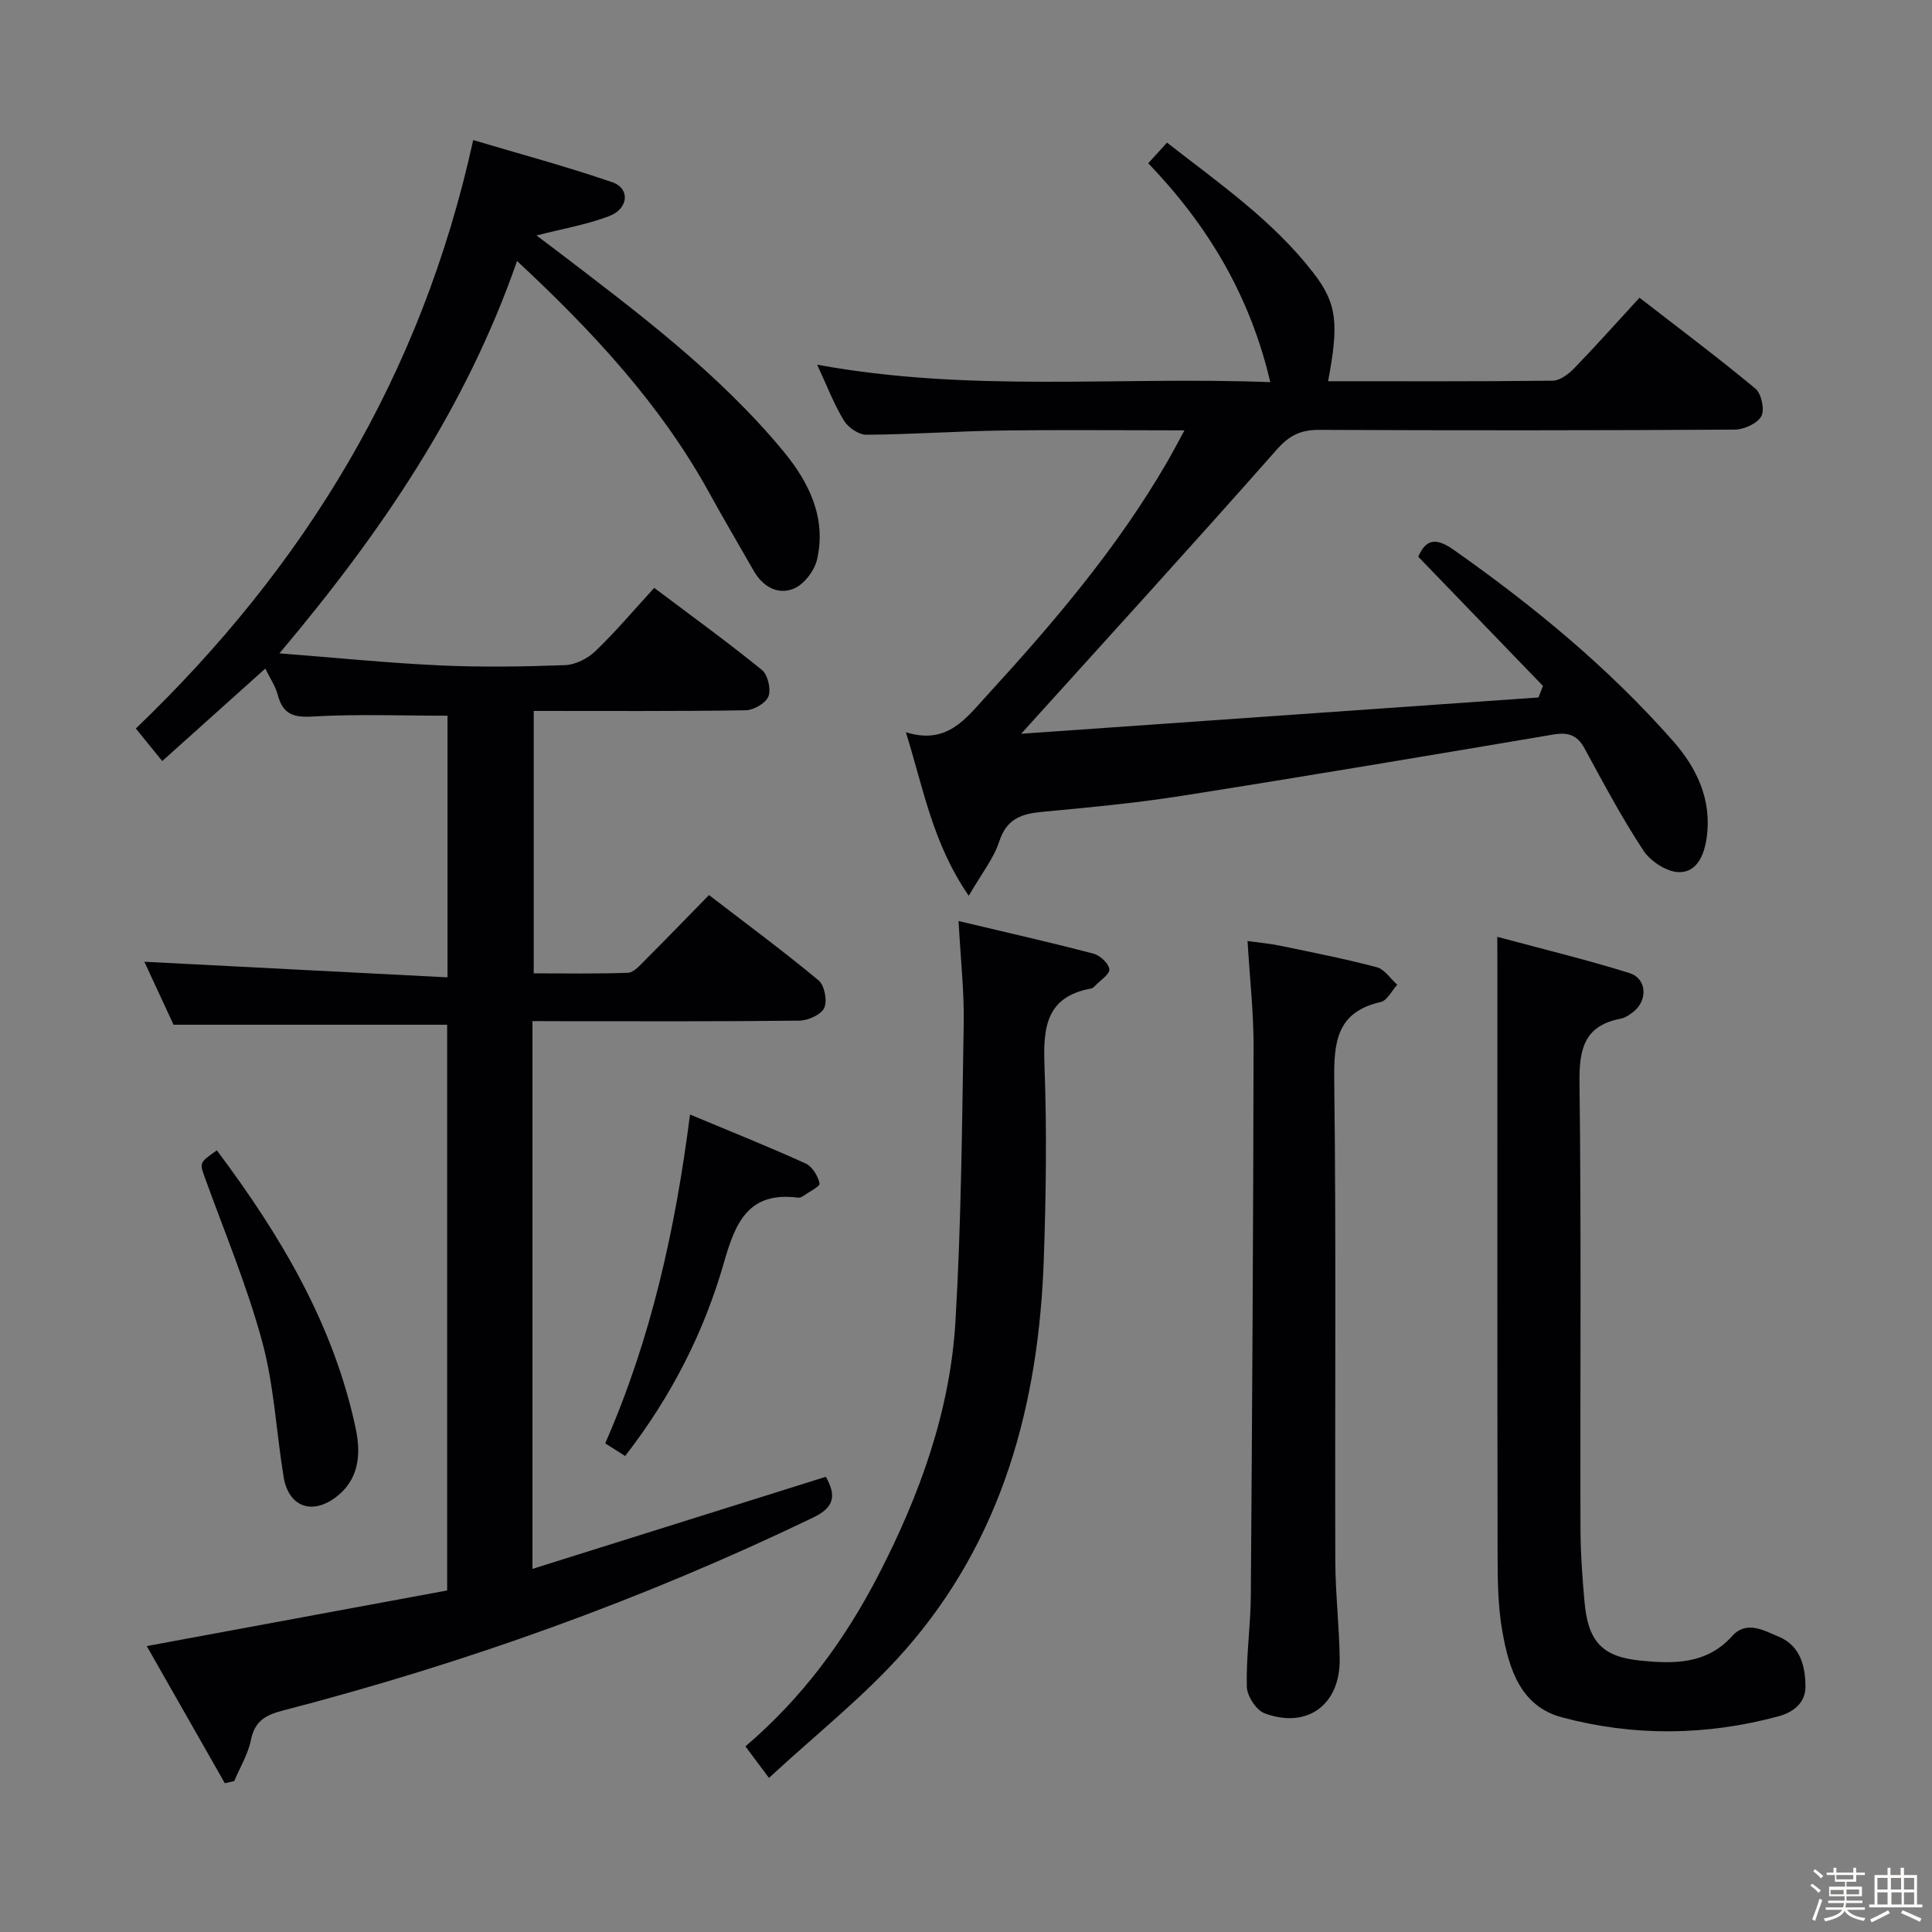 <svg enable-background="new 0 0 400 400" viewBox="0 0 400 400" xmlns="http://www.w3.org/2000/svg"><rect x="0" y="0" width="400" height="400" fill="#808080" stroke="none"/><path d="m374.8 390.4.4-.4c.7.5 1.3 1 1.8 1.4l-.5.5c-.5-.6-1.1-1.1-1.7-1.5zm1 7.3-.6-.3c.5-1.4 1.1-2.8 1.5-4.3.2.1.4.2.6.3-.5 1.3-1 2.8-1.5 4.3zm-.4-10.3.4-.4c.4.3 1 .8 1.7 1.4l-.5.5c-.4-.5-1-1-1.6-1.5zm2.5.3h1.7v-1h.6v1h3.5v-1h.6v1h1.8v.5h-1.8v1.4h-2v1h3.2v2h-3.2v.9h3.3v.5h-3.4c0 .3-.1.6-.1.9h4v.5h-3.7c.7.9 1.9 1.5 3.8 1.7-.1.2-.2.4-.3.6-2.1-.4-3.5-1.1-4-2.1-.4 1-1.8 1.7-4 2.2-.1-.2-.2-.4-.3-.6 2.1-.4 3.4-1 3.8-1.8h-3.4v-.5h3.6c.1-.3.1-.6.2-.9h-3.3v-.5h3.4c0-.3 0-.6 0-.9h-3.2v-2h3.3v-1h-2.1v-1.4h-1.7v-.5zm1.1 3.5v1h2.7c0-.3 0-.4 0-.4 0-.1 0-.2 0-.2 0-.1 0-.2 0-.3h-2.7zm1.2-3v.9h3.5v-.9zm4.7 3h-2.6v.6.4h2.6z" fill="#fcfbfa"/><path d="m393.6 386.7h.6v1.5h2.7v6.1h1.1v.6h-11v-.6h1.1v-6.1h2.7v-1.5h.6v1.5h2.1v-1.5zm-2.7 8.8.4.6c-1.2.6-2.5 1.3-3.8 1.9-.1-.2-.2-.4-.3-.6 1.2-.6 2.5-1.2 3.7-1.9zm-2.2-6.7v2.4h2.1v-2.4zm0 3v2.5h2.1v-2.5zm2.8-3v2.4h2.1v-2.4zm.1 3v2.5h2.1v-2.5h-2.2zm5.9 6.1c-1.4-.7-2.7-1.3-3.9-1.8l.3-.6c1.5.6 2.7 1.2 3.9 1.7zm-1.2-9.1h-2.1v2.4h2.1zm-2.1 3v2.5h2.1v-2.5z" fill="#fcfbfa"/><g fill="#010104"><path d="m110.24 211.41v113.41c20.48-6.43 40.52-12.72 60.74-19.07 2.23 3.99 1.74 6.35-2.68 8.47-35.27 16.98-71.93 30.12-109.78 39.94-3.55.92-5.77 2.17-6.56 6.06-.6 2.96-2.27 5.7-3.47 8.54-.65.15-1.29.3-1.94.44-5.33-9.36-10.66-18.73-16.17-28.4 21.11-3.91 41.55-7.69 62.2-11.51 0-39.45 0-78.21 0-117.13-18.59 0-37.26 0-56.65 0-1.84-3.96-4.04-8.72-6.04-13.04 20.89 1.08 41.66 2.14 62.76 3.23 0-19.08 0-36.82 0-54.17-9.46 0-18.73-.37-27.95.17-4.06.24-6.15-.55-7.19-4.47-.49-1.85-1.65-3.53-2.58-5.46-7.19 6.45-14.08 12.64-21.34 19.15-2.1-2.59-3.85-4.74-5.47-6.74 34.99-33.54 59.16-73.04 69.85-121.83 9.67 2.88 19.36 5.48 28.83 8.74 3.68 1.27 3.35 5.47-.66 7-4.61 1.76-9.57 2.6-15.07 4.01 1.45 1.08 2.78 2.07 4.1 3.08 16.67 12.74 33.54 25.31 47.02 41.6 5.28 6.38 8.97 13.79 6.96 22.45-.54 2.32-2.71 5.13-4.83 6-3.33 1.36-6.44-.45-8.31-3.76-3.04-5.35-6.18-10.64-9.14-16.03-10.08-18.33-24.08-33.4-39.82-48.05-10.52 30.25-27.9 55.97-49.2 81.23 11.89.92 22.5 2 33.15 2.49 8.65.4 17.34.27 25.99-.05 2.15-.08 4.69-1.37 6.28-2.9 4.19-4.02 7.95-8.48 12.18-13.1 7.56 5.69 15.08 11.14 22.28 16.98 1.23 1 1.94 3.99 1.37 5.48-.53 1.4-3.06 2.87-4.73 2.89-14.48.22-28.96.13-43.87.13v54.33c6.38 0 12.96.13 19.52-.12 1.2-.05 2.46-1.54 3.5-2.57 4.35-4.35 8.62-8.77 13.27-13.52 7.83 6.02 15.43 11.64 22.69 17.67 1.23 1.02 1.84 4.22 1.17 5.69-.64 1.4-3.33 2.62-5.13 2.64-16.33.2-32.66.12-49 .12-1.98-.02-3.94-.02-6.28-.02z"/><path d="m200.57 185.46c-7.49-10.88-9.37-22.18-13.02-33.86 8.54 2.68 12.4-2.83 16.81-7.64 13.85-15.12 27.11-30.68 37.41-48.53 1.06-1.84 2.04-3.72 3.46-6.33-13.13 0-25.53-.13-37.93.04-9.31.13-18.62.81-27.93.87-1.58.01-3.77-1.5-4.65-2.94-2.03-3.32-3.43-7.03-5.54-11.57 31.61 5.83 62.41 2.4 93.82 3.62-4.18-17.83-12.85-32.39-25.27-45.32 1.24-1.36 2.41-2.65 3.89-4.27 10.78 8.41 21.88 16.11 30.23 26.87 5.02 6.46 5.36 10.58 3.12 22.53 15.54 0 31.02.07 46.49-.11 1.51-.02 3.28-1.36 4.44-2.55 4.51-4.65 8.82-9.5 13.54-14.63 8.15 6.32 16.24 12.37 24 18.82 1.25 1.04 1.96 4.4 1.22 5.72-.85 1.52-3.6 2.76-5.54 2.77-28.66.17-57.32.18-85.98.05-3.78-.02-6.17 1.1-8.78 4.06-17.27 19.57-34.87 38.85-52.94 58.86 35.58-2.5 71.34-5.01 107.11-7.52.31-.8.61-1.59.92-2.39-8.55-8.86-17.1-17.71-25.81-26.74 1.59-3.74 3.74-3.97 7.35-1.42 16.53 11.63 32.06 24.42 45.43 39.61 4.85 5.51 8.06 12.12 6.92 20.02-.52 3.63-2.04 7.13-5.7 7.09-2.53-.03-5.9-2.22-7.38-4.46-4.48-6.78-8.3-14.01-12.2-21.16-1.51-2.78-3.4-3.39-6.43-2.88-25.68 4.34-51.37 8.67-77.1 12.72-9.51 1.5-19.12 2.39-28.71 3.29-4.28.4-7.39 1.4-8.93 6.11-1.13 3.52-3.62 6.6-6.32 11.27z"/><path d="m310 193.96c9.59 2.59 18.58 4.75 27.38 7.51 3.61 1.13 3.81 5.68.77 8.04-.78.6-1.68 1.22-2.61 1.4-7.63 1.45-8.61 6.39-8.52 13.34.38 30.64.12 61.28.2 91.93.01 5.14.37 10.29.83 15.41.73 8.23 3.6 11.44 11.65 12.23 6.83.67 13.64.8 18.94-5.1 2.96-3.3 6.57-1.14 9.67.16 4.5 1.88 5.49 6.25 5.49 10.39 0 3.08-2.24 5.18-5.61 6.08-14.94 4.03-29.95 4.17-44.8.21-8.63-2.3-10.98-10.12-12.34-17.77-.93-5.2-.98-10.59-.99-15.9-.07-40.47-.04-80.94-.04-121.41-.02-1.8-.02-3.61-.02-6.52z"/><path d="m198.46 190.69c9.97 2.37 18.99 4.41 27.92 6.75 1.37.36 3.14 2 3.3 3.23.13 1-1.87 2.29-2.95 3.43-.22.24-.52.5-.82.56-9.35 1.69-9.96 8.1-9.66 16.04.5 13.31.32 26.66-.14 39.97-1.04 29.99-8.52 58-28.76 81.01-8.38 9.53-18.54 17.5-28.14 26.42-2.11-2.82-3.38-4.52-4.88-6.53 11.81-10.07 20.63-22.09 27.55-35.5 8.53-16.52 14.84-33.89 15.94-52.53 1.21-20.57 1.36-41.21 1.71-61.82.1-6.41-.63-12.87-1.07-21.03z"/><path d="m258.29 194.83c2.26.32 4.61.52 6.89 1 6.65 1.38 13.32 2.69 19.88 4.43 1.61.43 2.82 2.37 4.22 3.62-1.13 1.23-2.07 3.27-3.41 3.57-9.09 2.07-9.73 8.22-9.63 16.2.41 33.13.12 66.27.22 99.41.02 6.8.82 13.6.91 20.4.12 9.49-6.7 14.54-15.54 11.27-1.74-.64-3.65-3.6-3.69-5.53-.15-6.29.79-12.59.83-18.9.28-37.95.5-75.9.57-113.85 0-6.93-.79-13.88-1.25-21.62z"/><path d="m142.86 230.75c8.45 3.53 16.28 6.66 23.94 10.14 1.37.62 2.55 2.58 2.88 4.13.13.62-2.25 1.79-3.52 2.68-.26.18-.64.3-.95.26-10.19-1.3-12.93 5.03-15.31 13.39-4.12 14.42-10.89 27.75-20.47 40.1-1.39-.88-2.69-1.71-4.13-2.62 9.53-21.73 14.52-44.28 17.56-68.08z"/><path d="m44.9 238.17c13.27 17.73 24.23 36.13 28.77 57.71 1.14 5.43.58 10.74-4.43 14.31-4.95 3.52-9.56 1.56-10.53-4.45-1.51-9.31-1.97-18.89-4.42-27.94-3.1-11.45-7.71-22.49-11.76-33.67-1.23-3.4-1.38-3.35 2.37-5.96z"/></g></svg>